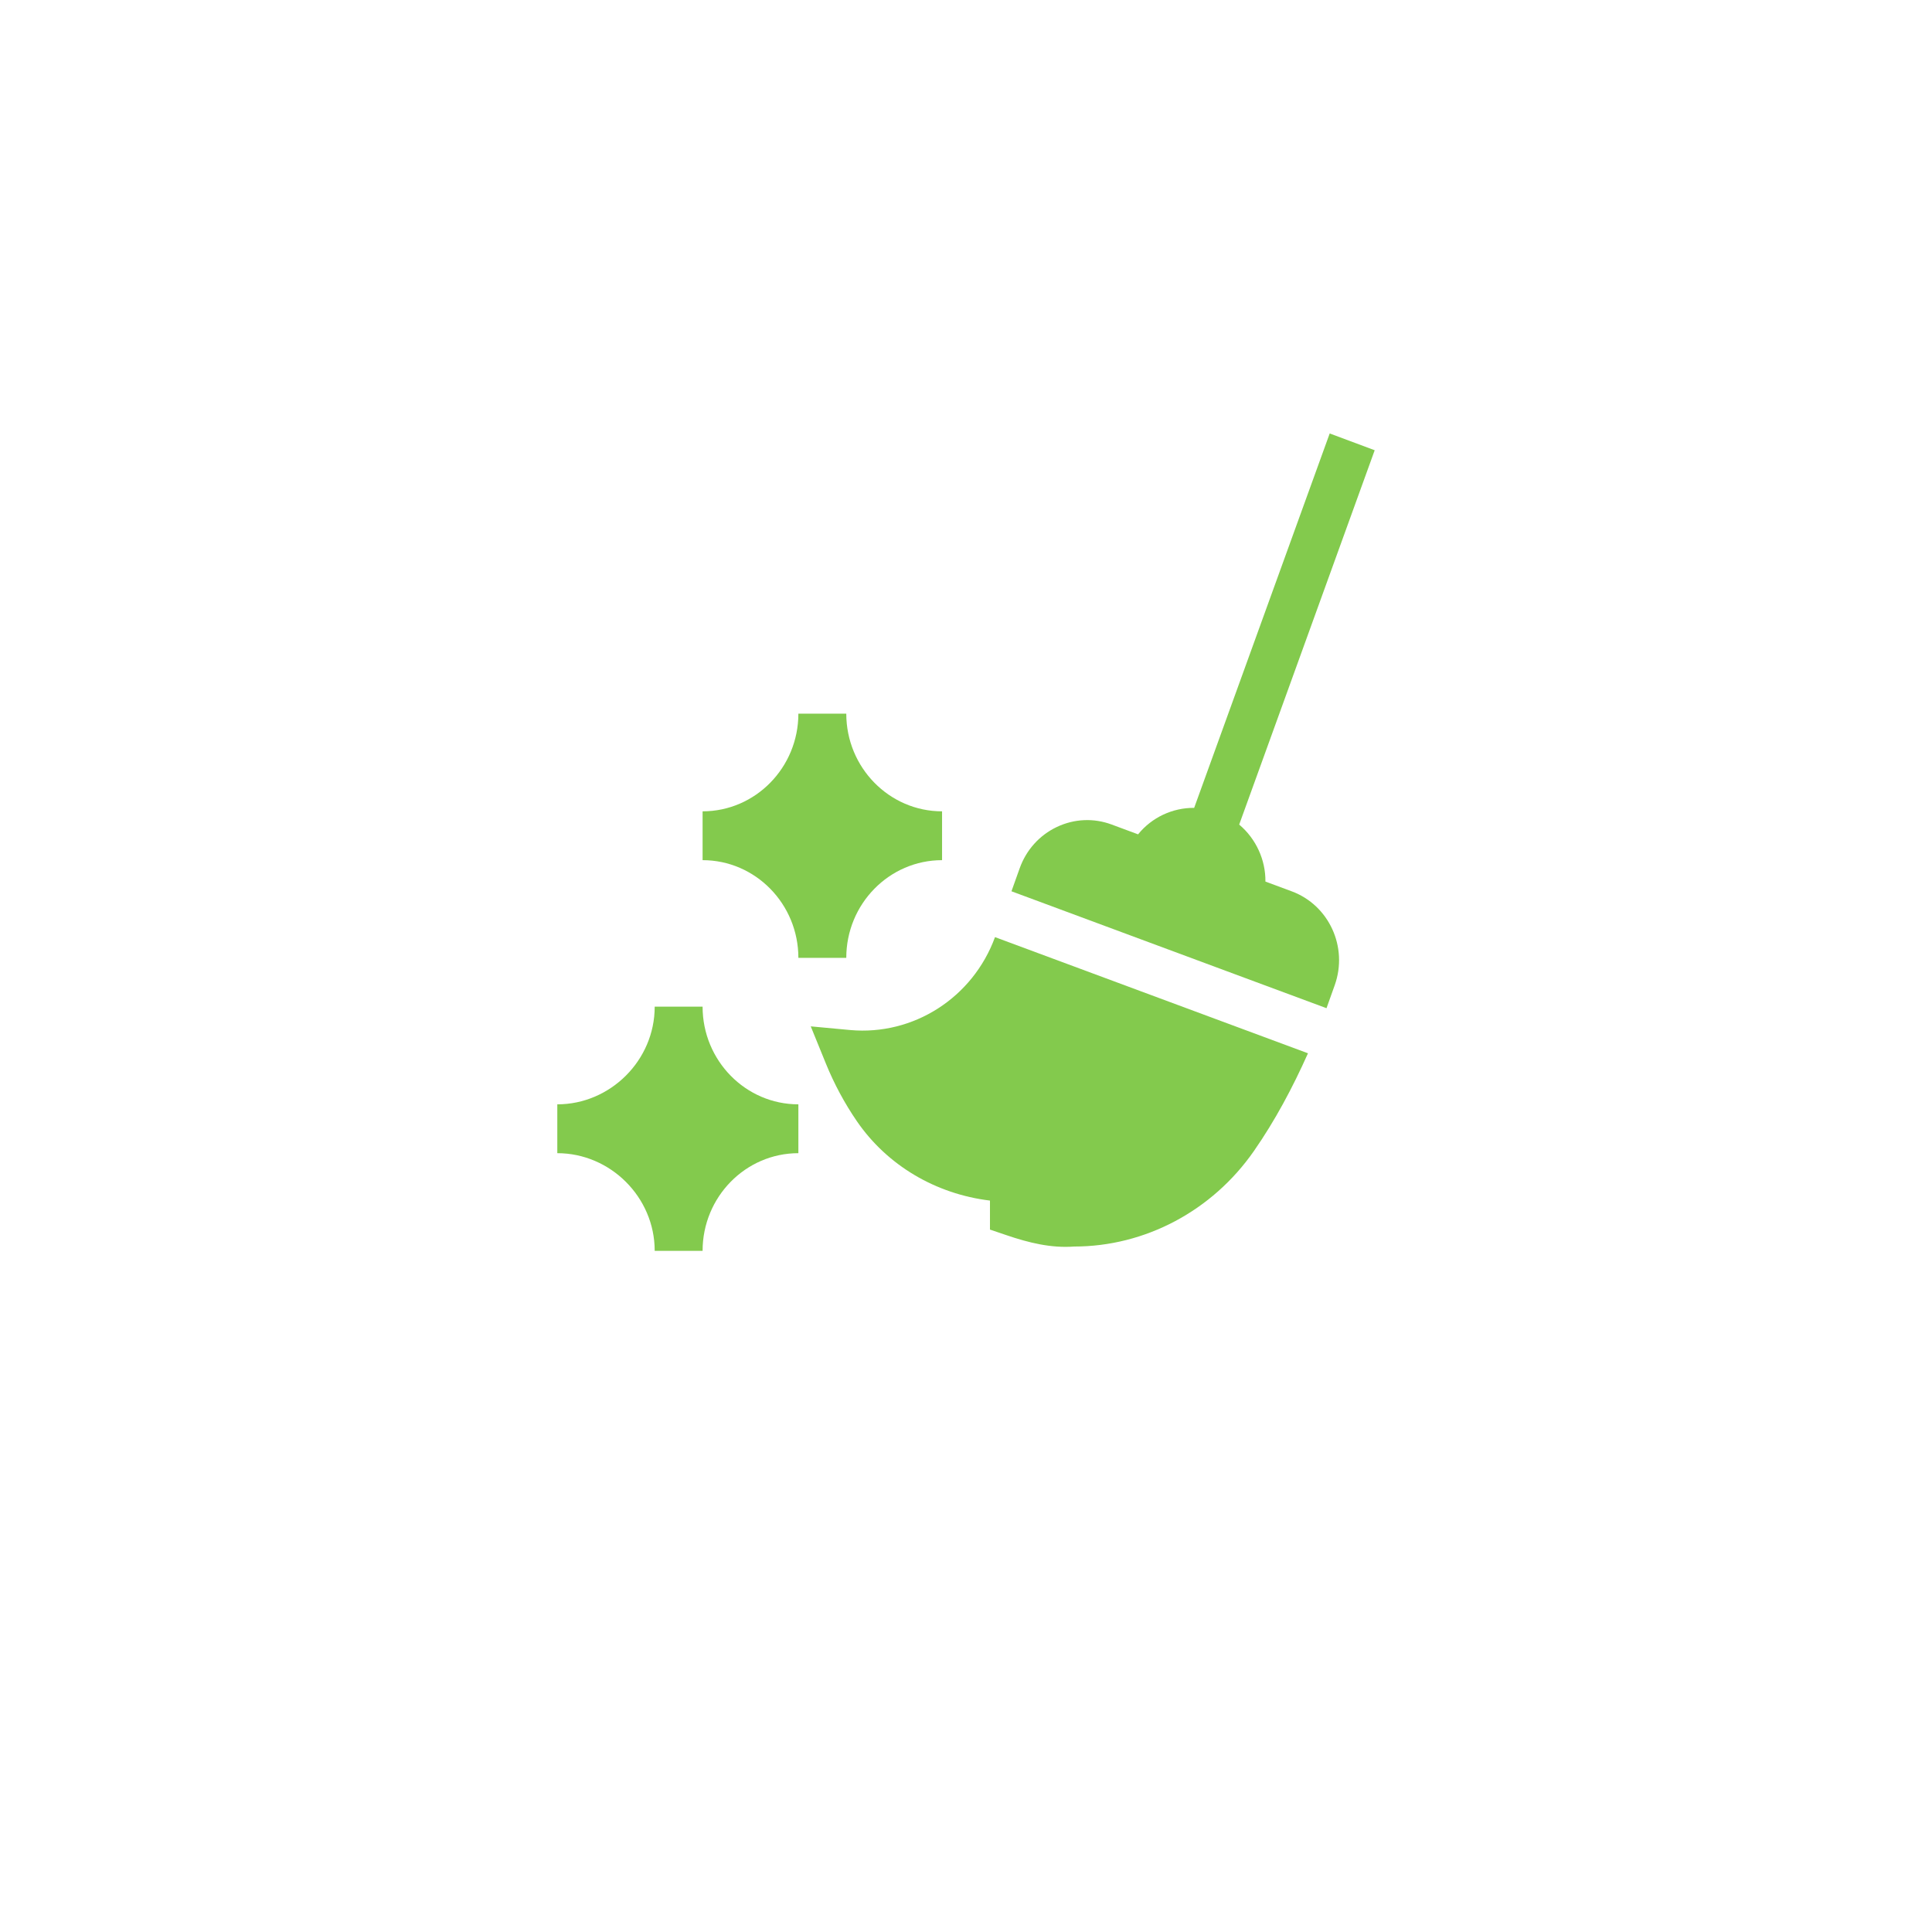 <svg width="156" height="156" viewBox="0 0 156 156" fill="none" xmlns="http://www.w3.org/2000/svg">
<g filter="url(#filter0_d)">
<circle cx="78" cy="68" r="58" fill="white"/>
</g>
<path d="M64.465 77.341H68.333C68.333 72.991 71.802 69.454 76.067 69.454V65.511C71.802 65.511 68.333 61.974 68.333 57.624H64.465C64.465 61.974 60.997 65.511 56.731 65.511V69.454C60.997 69.454 64.465 72.991 64.465 77.341Z" fill="#83CA4D"/>
<path d="M52.864 101H56.731C56.731 96.65 60.2 93.114 64.465 93.114V89.17C60.2 89.17 56.731 85.633 56.731 81.284H52.864C52.864 85.633 49.266 89.17 45 89.17V93.114C49.266 93.114 52.864 96.65 52.864 101Z" fill="#83CA4D"/>
<path d="M107.771 79.555C108.873 76.47 107.305 73.088 104.304 71.972L102.177 71.183C102.196 69.431 101.418 67.726 100.059 66.581L111 36.355L107.367 35L96.423 65.231C94.68 65.219 93.004 65.997 91.895 67.369L89.767 66.579C88.315 66.038 86.738 66.108 85.331 66.776C83.928 67.444 82.863 68.63 82.333 70.114L81.671 71.967L107.109 81.407L107.771 79.555Z" fill="#83CA4D"/>
<path d="M68.654 83.171L65.464 82.874L66.692 85.891C67.358 87.526 68.197 89.086 69.184 90.526C71.63 94.097 75.555 96.412 79.935 96.941V99.283L81.257 99.731C83.073 100.351 84.882 100.792 86.731 100.652C92.462 100.652 97.885 97.771 101.243 92.946C102.949 90.495 104.369 87.831 105.613 85.048L80.342 75.669C78.55 80.564 73.755 83.63 68.654 83.171Z" fill="#83CA4D"/>
<defs>
<filter id="filter0_d" x="0" y="0" width="156" height="156" filterUnits="userSpaceOnUse" color-interpolation-filters="sRGB">
<feFlood flood-opacity="0" result="BackgroundImageFix"/>
<feColorMatrix in="SourceAlpha" type="matrix" values="0 0 0 0 0 0 0 0 0 0 0 0 0 0 0 0 0 0 127 0"/>
<feOffset dy="10"/>
<feGaussianBlur stdDeviation="10"/>
<feColorMatrix type="matrix" values="0 0 0 0 0.608 0 0 0 0 0.608 0 0 0 0 0.608 0 0 0 0.35 0"/>
<feBlend mode="normal" in2="BackgroundImageFix" result="effect1_dropShadow"/>
<feBlend mode="normal" in="SourceGraphic" in2="effect1_dropShadow" result="shape"/>
</filter>
</defs>
</svg>
